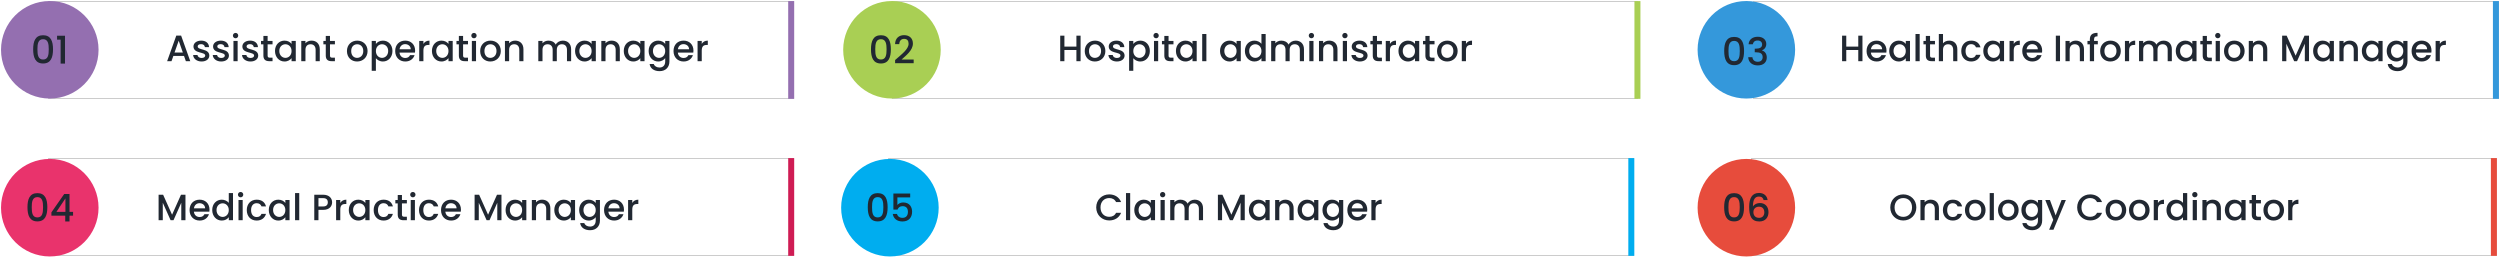 <svg width="1226" height="126" viewBox="0 0 1226 126" fill="none" xmlns="http://www.w3.org/2000/svg">
<g filter="url(#filter0_d_953_238)">
<rect x="24" y="1" width="365" height="47" fill="white" shape-rendering="crispEdges"/>
<rect x="23.766" y="0.766" width="365.468" height="47.468" stroke="black" stroke-opacity="0.2" stroke-width="0.468" shape-rendering="crispEdges"/>
</g>
<path d="M91.147 30H93.306L88.825 17.472H86.448L81.966 30H84.109L85.008 27.444H90.246L91.147 30ZM89.671 25.77H85.585L87.636 19.956L89.671 25.77ZM102.653 27.228C102.545 23.646 96.947 24.762 96.947 22.764C96.947 22.098 97.523 21.648 98.621 21.648C99.737 21.648 100.403 22.242 100.475 23.106H102.527C102.419 21.126 100.943 19.92 98.693 19.92C96.353 19.92 94.877 21.198 94.877 22.782C94.877 26.418 100.637 25.302 100.637 27.246C100.637 27.93 100.007 28.434 98.819 28.434C97.685 28.434 96.911 27.768 96.839 26.958H94.715C94.805 28.758 96.479 30.162 98.855 30.162C101.195 30.162 102.653 28.902 102.653 27.228ZM112.269 27.228C112.161 23.646 106.563 24.762 106.563 22.764C106.563 22.098 107.139 21.648 108.237 21.648C109.353 21.648 110.019 22.242 110.091 23.106H112.143C112.035 21.126 110.559 19.92 108.309 19.92C105.969 19.92 104.493 21.198 104.493 22.782C104.493 26.418 110.253 25.302 110.253 27.246C110.253 27.93 109.623 28.434 108.435 28.434C107.301 28.434 106.527 27.768 106.455 26.958H104.331C104.421 28.758 106.095 30.162 108.471 30.162C110.811 30.162 112.269 28.902 112.269 27.228ZM114.486 30H116.538V20.082H114.486V30ZM115.53 18.768C116.25 18.768 116.826 18.192 116.826 17.454C116.826 16.716 116.25 16.14 115.53 16.14C114.792 16.14 114.216 16.716 114.216 17.454C114.216 18.192 114.792 18.768 115.53 18.768ZM126.63 27.228C126.522 23.646 120.924 24.762 120.924 22.764C120.924 22.098 121.5 21.648 122.598 21.648C123.714 21.648 124.38 22.242 124.452 23.106H126.504C126.396 21.126 124.92 19.92 122.67 19.92C120.33 19.92 118.854 21.198 118.854 22.782C118.854 26.418 124.614 25.302 124.614 27.246C124.614 27.93 123.984 28.434 122.796 28.434C121.662 28.434 120.888 27.768 120.816 26.958H118.692C118.782 28.758 120.456 30.162 122.832 30.162C125.172 30.162 126.63 28.902 126.63 27.228ZM129.171 27.246C129.171 29.262 130.269 30 132.033 30H133.653V28.29H132.393C131.529 28.29 131.241 27.984 131.241 27.246V21.756H133.653V20.082H131.241V17.616H129.171V20.082H128.001V21.756H129.171V27.246ZM134.86 24.996C134.86 28.056 136.93 30.162 139.504 30.162C141.16 30.162 142.348 29.37 142.978 28.524V30H145.048V20.082H142.978V21.522C142.366 20.712 141.214 19.92 139.54 19.92C136.93 19.92 134.86 21.936 134.86 24.996ZM142.978 25.032C142.978 27.174 141.52 28.38 139.972 28.38C138.442 28.38 136.966 27.138 136.966 24.996C136.966 22.854 138.442 21.702 139.972 21.702C141.52 21.702 142.978 22.908 142.978 25.032ZM154.782 30H156.816V24.15C156.816 21.378 155.07 19.92 152.748 19.92C151.56 19.92 150.462 20.406 149.796 21.216V20.082H147.744V30H149.796V24.456C149.796 22.638 150.786 21.702 152.298 21.702C153.792 21.702 154.782 22.638 154.782 24.456V30ZM159.757 27.246C159.757 29.262 160.855 30 162.619 30H164.239V28.29H162.979C162.115 28.29 161.827 27.984 161.827 27.246V21.756H164.239V20.082H161.827V17.616H159.757V20.082H158.587V21.756H159.757V27.246ZM180.256 25.032C180.256 21.918 178.024 19.92 175.198 19.92C172.372 19.92 170.14 21.918 170.14 25.032C170.14 28.146 172.282 30.162 175.108 30.162C177.952 30.162 180.256 28.146 180.256 25.032ZM172.228 25.032C172.228 22.782 173.614 21.702 175.162 21.702C176.692 21.702 178.15 22.782 178.15 25.032C178.15 27.282 176.638 28.38 175.108 28.38C173.56 28.38 172.228 27.282 172.228 25.032ZM184.337 21.54V20.082H182.285V34.716H184.337V28.56C184.985 29.334 186.155 30.162 187.793 30.162C190.403 30.162 192.455 28.056 192.455 24.996C192.455 21.936 190.403 19.92 187.793 19.92C186.173 19.92 184.967 20.712 184.337 21.54ZM190.367 24.996C190.367 27.138 188.891 28.38 187.343 28.38C185.813 28.38 184.337 27.174 184.337 25.032C184.337 22.908 185.813 21.702 187.343 21.702C188.891 21.702 190.367 22.854 190.367 24.996ZM198.66 21.648C200.19 21.648 201.396 22.62 201.432 24.15H195.942C196.158 22.584 197.274 21.648 198.66 21.648ZM203.304 27.048H201.09C200.712 27.822 200.01 28.434 198.75 28.434C197.238 28.434 196.068 27.444 195.924 25.806H203.502C203.556 25.464 203.574 25.14 203.574 24.798C203.574 21.882 201.576 19.92 198.75 19.92C195.816 19.92 193.8 21.918 193.8 25.032C193.8 28.146 195.906 30.162 198.75 30.162C201.18 30.162 202.746 28.776 203.304 27.048ZM207.645 24.78C207.645 22.674 208.581 22.044 210.093 22.044H210.615V19.92C209.211 19.92 208.221 20.532 207.645 21.522V20.082H205.593V30H207.645V24.78ZM211.817 24.996C211.817 28.056 213.887 30.162 216.461 30.162C218.117 30.162 219.305 29.37 219.935 28.524V30H222.005V20.082H219.935V21.522C219.323 20.712 218.171 19.92 216.497 19.92C213.887 19.92 211.817 21.936 211.817 24.996ZM219.935 25.032C219.935 27.174 218.477 28.38 216.929 28.38C215.399 28.38 213.923 27.138 213.923 24.996C213.923 22.854 215.399 21.702 216.929 21.702C218.477 21.702 219.935 22.908 219.935 25.032ZM225.025 27.246C225.025 29.262 226.123 30 227.887 30H229.507V28.29H228.247C227.383 28.29 227.095 27.984 227.095 27.246V21.756H229.507V20.082H227.095V17.616H225.025V20.082H223.855V21.756H225.025V27.246ZM231.398 30H233.45V20.082H231.398V30ZM232.442 18.768C233.162 18.768 233.738 18.192 233.738 17.454C233.738 16.716 233.162 16.14 232.442 16.14C231.704 16.14 231.128 16.716 231.128 17.454C231.128 18.192 231.704 18.768 232.442 18.768ZM245.594 25.032C245.594 21.918 243.362 19.92 240.536 19.92C237.71 19.92 235.478 21.918 235.478 25.032C235.478 28.146 237.62 30.162 240.446 30.162C243.29 30.162 245.594 28.146 245.594 25.032ZM237.566 25.032C237.566 22.782 238.952 21.702 240.5 21.702C242.03 21.702 243.488 22.782 243.488 25.032C243.488 27.282 241.976 28.38 240.446 28.38C238.898 28.38 237.566 27.282 237.566 25.032ZM254.66 30H256.694V24.15C256.694 21.378 254.948 19.92 252.626 19.92C251.438 19.92 250.34 20.406 249.674 21.216V20.082H247.622V30H249.674V24.456C249.674 22.638 250.664 21.702 252.176 21.702C253.67 21.702 254.66 22.638 254.66 24.456V30ZM278.046 30H280.08V24.15C280.08 21.378 278.316 19.92 275.994 19.92C274.554 19.92 273.15 20.676 272.538 21.882C271.854 20.586 270.54 19.92 268.974 19.92C267.786 19.92 266.706 20.406 266.04 21.216V20.082H263.988V30H266.04V24.456C266.04 22.638 267.03 21.702 268.542 21.702C270.036 21.702 271.026 22.638 271.026 24.456V30H273.06V24.456C273.06 22.638 274.05 21.702 275.562 21.702C277.056 21.702 278.046 22.638 278.046 24.456V30ZM282.007 24.996C282.007 28.056 284.077 30.162 286.651 30.162C288.307 30.162 289.495 29.37 290.125 28.524V30H292.195V20.082H290.125V21.522C289.513 20.712 288.361 19.92 286.687 19.92C284.077 19.92 282.007 21.936 282.007 24.996ZM290.125 25.032C290.125 27.174 288.667 28.38 287.119 28.38C285.589 28.38 284.113 27.138 284.113 24.996C284.113 22.854 285.589 21.702 287.119 21.702C288.667 21.702 290.125 22.908 290.125 25.032ZM301.928 30H303.962V24.15C303.962 21.378 302.216 19.92 299.894 19.92C298.706 19.92 297.608 20.406 296.942 21.216V20.082H294.89V30H296.942V24.456C296.942 22.638 297.932 21.702 299.444 21.702C300.938 21.702 301.928 22.638 301.928 24.456V30ZM305.895 24.996C305.895 28.056 307.965 30.162 310.539 30.162C312.195 30.162 313.383 29.37 314.013 28.524V30H316.083V20.082H314.013V21.522C313.401 20.712 312.249 19.92 310.575 19.92C307.965 19.92 305.895 21.936 305.895 24.996ZM314.013 25.032C314.013 27.174 312.555 28.38 311.007 28.38C309.477 28.38 308.001 27.138 308.001 24.996C308.001 22.854 309.477 21.702 311.007 21.702C312.555 21.702 314.013 22.908 314.013 25.032ZM318.095 24.996C318.095 28.056 320.165 30.162 322.775 30.162C324.395 30.162 325.583 29.352 326.213 28.506V30.162C326.213 32.142 325.025 33.114 323.441 33.114C322.019 33.114 320.921 32.412 320.615 31.386H318.581C318.833 33.582 320.795 34.896 323.441 34.896C326.537 34.896 328.283 32.862 328.283 30.162V20.082H326.213V21.522C325.601 20.676 324.395 19.92 322.775 19.92C320.165 19.92 318.095 21.936 318.095 24.996ZM326.213 25.032C326.213 27.174 324.755 28.38 323.207 28.38C321.677 28.38 320.201 27.138 320.201 24.996C320.201 22.854 321.677 21.702 323.207 21.702C324.755 21.702 326.213 22.908 326.213 25.032ZM335.154 21.648C336.684 21.648 337.89 22.62 337.926 24.15H332.436C332.652 22.584 333.768 21.648 335.154 21.648ZM339.798 27.048H337.584C337.206 27.822 336.504 28.434 335.244 28.434C333.732 28.434 332.562 27.444 332.418 25.806H339.996C340.05 25.464 340.068 25.14 340.068 24.798C340.068 21.882 338.07 19.92 335.244 19.92C332.31 19.92 330.294 21.918 330.294 25.032C330.294 28.146 332.4 30.162 335.244 30.162C337.674 30.162 339.24 28.776 339.798 27.048ZM344.139 24.78C344.139 22.674 345.075 22.044 346.587 22.044H347.109V19.92C345.705 19.92 344.715 20.532 344.139 21.522V20.082H342.087V30H344.139V24.78Z" fill="#212832"/>
<path d="M389 1H387V48H389V1Z" fill="#946FB0" stroke="#946FB0" stroke-width="0.937"/>
<circle cx="24.415" cy="24.415" r="23.415" fill="#946FB0" stroke="#946FB0"/>
<path d="M16.262 24.17C16.262 28.141 17.311 31.138 21.133 31.138C24.954 31.138 26.003 28.141 26.003 24.17C26.003 20.274 24.954 17.277 21.133 17.277C17.311 17.277 16.262 20.274 16.262 24.17ZM23.905 24.17C23.905 26.849 23.624 29.19 21.133 29.19C18.641 29.19 18.36 26.849 18.36 24.17C18.36 21.622 18.641 19.225 21.133 19.225C23.624 19.225 23.905 21.622 23.905 24.17ZM29.724 31.176H31.878V17.52H27.982V19.468H29.724V31.176Z" fill="#212832"/>
<g filter="url(#filter1_d_953_238)">
<rect x="24" y="78" width="365" height="47" fill="white" shape-rendering="crispEdges"/>
<rect x="23.766" y="77.766" width="365.468" height="47.468" stroke="black" stroke-opacity="0.2" stroke-width="0.468" shape-rendering="crispEdges"/>
</g>
<path d="M77.777 108H79.829V99.432L83.663 108H85.085L88.901 99.432V108H90.953V95.49H88.757L84.383 105.3L79.991 95.49H77.777V108ZM97.826 99.648C99.356 99.648 100.562 100.62 100.598 102.15H95.108C95.324 100.584 96.44 99.648 97.826 99.648ZM102.47 105.048H100.256C99.878 105.822 99.176 106.434 97.916 106.434C96.404 106.434 95.234 105.444 95.09 103.806H102.668C102.722 103.464 102.74 103.14 102.74 102.798C102.74 99.882 100.742 97.92 97.916 97.92C94.982 97.92 92.966 99.918 92.966 103.032C92.966 106.146 95.072 108.162 97.916 108.162C100.346 108.162 101.912 106.776 102.47 105.048ZM104.075 102.996C104.075 106.056 106.145 108.162 108.755 108.162C110.375 108.162 111.563 107.406 112.193 106.506V108H114.263V94.68H112.193V99.468C111.437 98.532 110.069 97.92 108.773 97.92C106.145 97.92 104.075 99.936 104.075 102.996ZM112.193 103.032C112.193 105.174 110.735 106.38 109.187 106.38C107.657 106.38 106.181 105.138 106.181 102.996C106.181 100.854 107.657 99.702 109.187 99.702C110.735 99.702 112.193 100.908 112.193 103.032ZM116.958 108H119.01V98.082H116.958V108ZM118.002 96.768C118.722 96.768 119.298 96.192 119.298 95.454C119.298 94.716 118.722 94.14 118.002 94.14C117.264 94.14 116.688 94.716 116.688 95.454C116.688 96.192 117.264 96.768 118.002 96.768ZM121.02 103.032C121.02 106.146 123.036 108.162 125.88 108.162C128.31 108.162 129.894 106.812 130.452 104.868H128.238C127.86 105.894 127.104 106.434 125.88 106.434C124.224 106.434 123.126 105.21 123.126 103.032C123.126 100.872 124.224 99.648 125.88 99.648C127.104 99.648 127.896 100.26 128.238 101.214H130.452C129.894 99.126 128.31 97.92 125.88 97.92C123.036 97.92 121.02 99.936 121.02 103.032ZM131.813 102.996C131.813 106.056 133.883 108.162 136.457 108.162C138.113 108.162 139.301 107.37 139.931 106.524V108H142.001V98.082H139.931V99.522C139.319 98.712 138.167 97.92 136.493 97.92C133.883 97.92 131.813 99.936 131.813 102.996ZM139.931 103.032C139.931 105.174 138.473 106.38 136.925 106.38C135.395 106.38 133.919 105.138 133.919 102.996C133.919 100.854 135.395 99.702 136.925 99.702C138.473 99.702 139.931 100.908 139.931 103.032ZM144.697 108H146.749V94.68H144.697V108ZM156.171 101.25V97.164H158.439C160.041 97.164 160.761 97.92 160.761 99.216C160.761 100.476 160.041 101.25 158.439 101.25H156.171ZM162.867 99.216C162.867 97.182 161.409 95.49 158.439 95.49H154.119V108H156.171V102.924H158.439C161.697 102.924 162.867 100.998 162.867 99.216ZM166.876 102.78C166.876 100.674 167.812 100.044 169.324 100.044H169.846V97.92C168.442 97.92 167.452 98.532 166.876 99.522V98.082H164.824V108H166.876V102.78ZM171.048 102.996C171.048 106.056 173.118 108.162 175.692 108.162C177.348 108.162 178.536 107.37 179.166 106.524V108H181.236V98.082H179.166V99.522C178.554 98.712 177.402 97.92 175.728 97.92C173.118 97.92 171.048 99.936 171.048 102.996ZM179.166 103.032C179.166 105.174 177.708 106.38 176.16 106.38C174.63 106.38 173.154 105.138 173.154 102.996C173.154 100.854 174.63 99.702 176.16 99.702C177.708 99.702 179.166 100.908 179.166 103.032ZM183.247 103.032C183.247 106.146 185.263 108.162 188.107 108.162C190.537 108.162 192.121 106.812 192.679 104.868H190.465C190.087 105.894 189.331 106.434 188.107 106.434C186.451 106.434 185.353 105.21 185.353 103.032C185.353 100.872 186.451 99.648 188.107 99.648C189.331 99.648 190.123 100.26 190.465 101.214H192.679C192.121 99.126 190.537 97.92 188.107 97.92C185.263 97.92 183.247 99.936 183.247 103.032ZM195.048 105.246C195.048 107.262 196.146 108 197.91 108H199.53V106.29H198.27C197.406 106.29 197.118 105.984 197.118 105.246V99.756H199.53V98.082H197.118V95.616H195.048V98.082H193.878V99.756H195.048V105.246ZM201.421 108H203.473V98.082H201.421V108ZM202.465 96.768C203.185 96.768 203.761 96.192 203.761 95.454C203.761 94.716 203.185 94.14 202.465 94.14C201.727 94.14 201.151 94.716 201.151 95.454C201.151 96.192 201.727 96.768 202.465 96.768ZM205.483 103.032C205.483 106.146 207.499 108.162 210.343 108.162C212.773 108.162 214.357 106.812 214.915 104.868H212.701C212.323 105.894 211.567 106.434 210.343 106.434C208.687 106.434 207.589 105.21 207.589 103.032C207.589 100.872 208.687 99.648 210.343 99.648C211.567 99.648 212.359 100.26 212.701 101.214H214.915C214.357 99.126 212.773 97.92 210.343 97.92C207.499 97.92 205.483 99.936 205.483 103.032ZM221.136 99.648C222.666 99.648 223.872 100.62 223.908 102.15H218.418C218.634 100.584 219.75 99.648 221.136 99.648ZM225.78 105.048H223.566C223.188 105.822 222.486 106.434 221.226 106.434C219.714 106.434 218.544 105.444 218.4 103.806H225.978C226.032 103.464 226.05 103.14 226.05 102.798C226.05 99.882 224.052 97.92 221.226 97.92C218.292 97.92 216.276 99.918 216.276 103.032C216.276 106.146 218.382 108.162 221.226 108.162C223.656 108.162 225.222 106.776 225.78 105.048ZM232.746 108H234.798V99.432L238.632 108H240.054L243.87 99.432V108H245.922V95.49H243.726L239.352 105.3L234.96 95.49H232.746V108ZM247.935 102.996C247.935 106.056 250.005 108.162 252.579 108.162C254.235 108.162 255.423 107.37 256.053 106.524V108H258.123V98.082H256.053V99.522C255.441 98.712 254.289 97.92 252.615 97.92C250.005 97.92 247.935 99.936 247.935 102.996ZM256.053 103.032C256.053 105.174 254.595 106.38 253.047 106.38C251.517 106.38 250.041 105.138 250.041 102.996C250.041 100.854 251.517 99.702 253.047 99.702C254.595 99.702 256.053 100.908 256.053 103.032ZM267.856 108H269.89V102.15C269.89 99.378 268.144 97.92 265.822 97.92C264.634 97.92 263.536 98.406 262.87 99.216V98.082H260.818V108H262.87V102.456C262.87 100.638 263.86 99.702 265.372 99.702C266.866 99.702 267.856 100.638 267.856 102.456V108ZM271.823 102.996C271.823 106.056 273.893 108.162 276.467 108.162C278.123 108.162 279.311 107.37 279.941 106.524V108H282.011V98.082H279.941V99.522C279.329 98.712 278.177 97.92 276.503 97.92C273.893 97.92 271.823 99.936 271.823 102.996ZM279.941 103.032C279.941 105.174 278.483 106.38 276.935 106.38C275.405 106.38 273.929 105.138 273.929 102.996C273.929 100.854 275.405 99.702 276.935 99.702C278.483 99.702 279.941 100.908 279.941 103.032ZM284.022 102.996C284.022 106.056 286.092 108.162 288.702 108.162C290.322 108.162 291.51 107.352 292.14 106.506V108.162C292.14 110.142 290.952 111.114 289.368 111.114C287.946 111.114 286.848 110.412 286.542 109.386H284.508C284.76 111.582 286.722 112.896 289.368 112.896C292.464 112.896 294.21 110.862 294.21 108.162V98.082H292.14V99.522C291.528 98.676 290.322 97.92 288.702 97.92C286.092 97.92 284.022 99.936 284.022 102.996ZM292.14 103.032C292.14 105.174 290.682 106.38 289.134 106.38C287.604 106.38 286.128 105.138 286.128 102.996C286.128 100.854 287.604 99.702 289.134 99.702C290.682 99.702 292.14 100.908 292.14 103.032ZM301.082 99.648C302.612 99.648 303.818 100.62 303.854 102.15H298.364C298.58 100.584 299.696 99.648 301.082 99.648ZM305.726 105.048H303.512C303.134 105.822 302.432 106.434 301.172 106.434C299.66 106.434 298.49 105.444 298.346 103.806H305.924C305.978 103.464 305.996 103.14 305.996 102.798C305.996 99.882 303.998 97.92 301.172 97.92C298.238 97.92 296.222 99.918 296.222 103.032C296.222 106.146 298.328 108.162 301.172 108.162C303.602 108.162 305.168 106.776 305.726 105.048ZM310.067 102.78C310.067 100.674 311.003 100.044 312.515 100.044H313.037V97.92C311.633 97.92 310.643 98.532 310.067 99.522V98.082H308.015V108H310.067V102.78Z" fill="#212832"/>
<path d="M389 78H387V125H389V78Z" fill="#CF1C54" stroke="#CF1C54" stroke-width="0.937"/>
<circle cx="24.415" cy="101.851" r="23.415" fill="#E9336C" stroke="#E9336C"/>
<path d="M13.47 101.606C13.47 105.577 14.519 108.574 18.34 108.574C22.162 108.574 23.211 105.577 23.211 101.606C23.211 97.709 22.162 94.712 18.34 94.712C14.519 94.712 13.47 97.709 13.47 101.606ZM21.113 101.606C21.113 104.284 20.832 106.626 18.34 106.626C15.849 106.626 15.568 104.284 15.568 101.606C15.568 99.058 15.849 96.66 18.34 96.66C20.832 96.66 21.113 99.058 21.113 101.606ZM31.989 108.611H34.087V105.764H35.829V103.91H34.087V95.124H31.502L25.208 104.153V105.764H31.989V108.611ZM27.662 103.91L32.083 97.297V103.91H27.662Z" fill="#212832"/>
<g filter="url(#filter2_d_953_238)">
<rect x="436" y="78" width="365" height="47" fill="white" shape-rendering="crispEdges"/>
<rect x="435.766" y="77.766" width="365.468" height="47.468" stroke="black" stroke-opacity="0.2" stroke-width="0.468" shape-rendering="crispEdges"/>
</g>
<path d="M537.581 101.718C537.581 105.48 540.443 108.108 543.971 108.108C546.581 108.108 548.831 106.812 549.785 104.364H547.319C546.653 105.696 545.465 106.326 543.971 106.326C541.487 106.326 539.687 104.544 539.687 101.718C539.687 98.892 541.487 97.128 543.971 97.128C545.465 97.128 546.653 97.758 547.319 99.09H549.785C548.831 96.642 546.581 95.328 543.971 95.328C540.443 95.328 537.581 97.974 537.581 101.718ZM552.187 108H554.239V94.68H552.187V108ZM556.249 102.996C556.249 106.056 558.319 108.162 560.893 108.162C562.549 108.162 563.737 107.37 564.367 106.524V108H566.437V98.082H564.367V99.522C563.755 98.712 562.603 97.92 560.929 97.92C558.319 97.92 556.249 99.936 556.249 102.996ZM564.367 103.032C564.367 105.174 562.909 106.38 561.361 106.38C559.831 106.38 558.355 105.138 558.355 102.996C558.355 100.854 559.831 99.702 561.361 99.702C562.909 99.702 564.367 100.908 564.367 103.032ZM569.132 108H571.184V98.082H569.132V108ZM570.176 96.768C570.896 96.768 571.472 96.192 571.472 95.454C571.472 94.716 570.896 94.14 570.176 94.14C569.438 94.14 568.862 94.716 568.862 95.454C568.862 96.192 569.438 96.768 570.176 96.768ZM587.936 108H589.97V102.15C589.97 99.378 588.206 97.92 585.884 97.92C584.444 97.92 583.04 98.676 582.428 99.882C581.744 98.586 580.43 97.92 578.864 97.92C577.676 97.92 576.596 98.406 575.93 99.216V98.082H573.878V108H575.93V102.456C575.93 100.638 576.92 99.702 578.432 99.702C579.926 99.702 580.916 100.638 580.916 102.456V108H582.95V102.456C582.95 100.638 583.94 99.702 585.452 99.702C586.946 99.702 587.936 100.638 587.936 102.456V108ZM597.257 108H599.309V99.432L603.143 108H604.565L608.381 99.432V108H610.433V95.49H608.237L603.863 105.3L599.471 95.49H597.257V108ZM612.446 102.996C612.446 106.056 614.516 108.162 617.09 108.162C618.746 108.162 619.934 107.37 620.564 106.524V108H622.634V98.082H620.564V99.522C619.952 98.712 618.8 97.92 617.126 97.92C614.516 97.92 612.446 99.936 612.446 102.996ZM620.564 103.032C620.564 105.174 619.106 106.38 617.558 106.38C616.028 106.38 614.552 105.138 614.552 102.996C614.552 100.854 616.028 99.702 617.558 99.702C619.106 99.702 620.564 100.908 620.564 103.032ZM632.367 108H634.401V102.15C634.401 99.378 632.655 97.92 630.333 97.92C629.145 97.92 628.047 98.406 627.381 99.216V98.082H625.329V108H627.381V102.456C627.381 100.638 628.371 99.702 629.883 99.702C631.377 99.702 632.367 100.638 632.367 102.456V108ZM636.335 102.996C636.335 106.056 638.405 108.162 640.979 108.162C642.635 108.162 643.823 107.37 644.453 106.524V108H646.523V98.082H644.453V99.522C643.841 98.712 642.689 97.92 641.015 97.92C638.405 97.92 636.335 99.936 636.335 102.996ZM644.453 103.032C644.453 105.174 642.995 106.38 641.447 106.38C639.917 106.38 638.441 105.138 638.441 102.996C638.441 100.854 639.917 99.702 641.447 99.702C642.995 99.702 644.453 100.908 644.453 103.032ZM648.534 102.996C648.534 106.056 650.604 108.162 653.214 108.162C654.834 108.162 656.022 107.352 656.652 106.506V108.162C656.652 110.142 655.464 111.114 653.88 111.114C652.458 111.114 651.36 110.412 651.054 109.386H649.02C649.272 111.582 651.234 112.896 653.88 112.896C656.976 112.896 658.722 110.862 658.722 108.162V98.082H656.652V99.522C656.04 98.676 654.834 97.92 653.214 97.92C650.604 97.92 648.534 99.936 648.534 102.996ZM656.652 103.032C656.652 105.174 655.194 106.38 653.646 106.38C652.116 106.38 650.64 105.138 650.64 102.996C650.64 100.854 652.116 99.702 653.646 99.702C655.194 99.702 656.652 100.908 656.652 103.032ZM665.593 99.648C667.123 99.648 668.329 100.62 668.365 102.15H662.875C663.091 100.584 664.207 99.648 665.593 99.648ZM670.237 105.048H668.023C667.645 105.822 666.943 106.434 665.683 106.434C664.171 106.434 663.001 105.444 662.857 103.806H670.435C670.489 103.464 670.507 103.14 670.507 102.798C670.507 99.882 668.509 97.92 665.683 97.92C662.749 97.92 660.733 99.918 660.733 103.032C660.733 106.146 662.839 108.162 665.683 108.162C668.113 108.162 669.679 106.776 670.237 105.048ZM674.579 102.78C674.579 100.674 675.515 100.044 677.027 100.044H677.549V97.92C676.145 97.92 675.155 98.532 674.579 99.522V98.082H672.527V108H674.579V102.78Z" fill="#212832"/>
<path d="M801 78H799V125H801V78Z" fill="#00ADEF" stroke="#00ADEF" stroke-width="0.937"/>
<circle cx="436.415" cy="101.851" r="23.415" fill="#00ADEF" stroke="#00ADEF"/>
<path d="M425.552 101.606C425.552 105.577 426.601 108.574 430.423 108.574C434.244 108.574 435.293 105.577 435.293 101.606C435.293 97.709 434.244 94.712 430.423 94.712C426.601 94.712 425.552 97.709 425.552 101.606ZM433.195 101.606C433.195 104.284 432.914 106.626 430.423 106.626C427.931 106.626 427.65 104.284 427.65 101.606C427.65 99.058 427.931 96.66 430.423 96.66C432.914 96.66 433.195 99.058 433.195 101.606ZM438.114 94.918V102.804H440.137C440.493 101.793 441.336 101.1 442.591 101.1C444.371 101.1 445.251 102.111 445.251 103.891C445.251 105.577 444.427 106.832 442.591 106.832C441.149 106.832 440.175 106.082 439.894 104.921H437.815C438.133 107.057 439.763 108.611 442.573 108.611C445.738 108.611 447.293 106.551 447.293 103.835C447.293 101.774 446.263 99.283 442.91 99.283C441.692 99.283 440.587 99.845 440.081 100.519V96.791H446.357V94.918H438.114Z" fill="#212832"/>
<g filter="url(#filter3_d_953_238)">
<rect x="859" y="78" width="365" height="47" fill="white" shape-rendering="crispEdges"/>
<rect x="858.766" y="77.766" width="365.468" height="47.468" stroke="black" stroke-opacity="0.2" stroke-width="0.468" shape-rendering="crispEdges"/>
</g>
<path d="M939.767 101.718C939.767 97.974 936.941 95.328 933.377 95.328C929.849 95.328 926.987 97.974 926.987 101.718C926.987 105.48 929.849 108.126 933.377 108.126C936.941 108.126 939.767 105.48 939.767 101.718ZM929.093 101.718C929.093 98.892 930.893 97.128 933.377 97.128C935.861 97.128 937.661 98.892 937.661 101.718C937.661 104.544 935.861 106.344 933.377 106.344C930.893 106.344 929.093 104.544 929.093 101.718ZM948.825 108H950.859V102.15C950.859 99.378 949.113 97.92 946.791 97.92C945.603 97.92 944.505 98.406 943.839 99.216V98.082H941.787V108H943.839V102.456C943.839 100.638 944.829 99.702 946.341 99.702C947.835 99.702 948.825 100.638 948.825 102.456V108ZM952.792 103.032C952.792 106.146 954.808 108.162 957.652 108.162C960.082 108.162 961.666 106.812 962.224 104.868H960.01C959.632 105.894 958.876 106.434 957.652 106.434C955.996 106.434 954.898 105.21 954.898 103.032C954.898 100.872 955.996 99.648 957.652 99.648C958.876 99.648 959.668 100.26 960.01 101.214H962.224C961.666 99.126 960.082 97.92 957.652 97.92C954.808 97.92 952.792 99.936 952.792 103.032ZM973.719 103.032C973.719 99.918 971.487 97.92 968.661 97.92C965.835 97.92 963.603 99.918 963.603 103.032C963.603 106.146 965.745 108.162 968.571 108.162C971.415 108.162 973.719 106.146 973.719 103.032ZM965.691 103.032C965.691 100.782 967.077 99.702 968.625 99.702C970.155 99.702 971.613 100.782 971.613 103.032C971.613 105.282 970.101 106.38 968.571 106.38C967.023 106.38 965.691 105.282 965.691 103.032ZM975.747 108H977.799V94.68H975.747V108ZM989.944 103.032C989.944 99.918 987.712 97.92 984.886 97.92C982.06 97.92 979.828 99.918 979.828 103.032C979.828 106.146 981.97 108.162 984.796 108.162C987.64 108.162 989.944 106.146 989.944 103.032ZM981.916 103.032C981.916 100.782 983.302 99.702 984.85 99.702C986.38 99.702 987.838 100.782 987.838 103.032C987.838 105.282 986.326 106.38 984.796 106.38C983.248 106.38 981.916 105.282 981.916 103.032ZM991.288 102.996C991.288 106.056 993.358 108.162 995.968 108.162C997.588 108.162 998.776 107.352 999.406 106.506V108.162C999.406 110.142 998.218 111.114 996.634 111.114C995.212 111.114 994.114 110.412 993.808 109.386H991.774C992.026 111.582 993.988 112.896 996.634 112.896C999.73 112.896 1001.48 110.862 1001.48 108.162V98.082H999.406V99.522C998.794 98.676 997.588 97.92 995.968 97.92C993.358 97.92 991.288 99.936 991.288 102.996ZM999.406 103.032C999.406 105.174 997.948 106.38 996.4 106.38C994.87 106.38 993.394 105.138 993.394 102.996C993.394 100.854 994.87 99.702 996.4 99.702C997.948 99.702 999.406 100.908 999.406 103.032ZM1008.08 105.642L1005.29 98.082H1003L1006.91 107.838L1004.89 112.662H1007.02L1013.1 98.082H1010.98L1008.08 105.642ZM1018.64 101.718C1018.64 105.48 1021.5 108.108 1025.03 108.108C1027.64 108.108 1029.89 106.812 1030.84 104.364H1028.38C1027.71 105.696 1026.52 106.326 1025.03 106.326C1022.55 106.326 1020.75 104.544 1020.75 101.718C1020.75 98.892 1022.55 97.128 1025.03 97.128C1026.52 97.128 1027.71 97.758 1028.38 99.09H1030.84C1029.89 96.642 1027.64 95.328 1025.03 95.328C1021.5 95.328 1018.64 97.974 1018.64 101.718ZM1042.7 103.032C1042.7 99.918 1040.46 97.92 1037.64 97.92C1034.81 97.92 1032.58 99.918 1032.58 103.032C1032.58 106.146 1034.72 108.162 1037.55 108.162C1040.39 108.162 1042.7 106.146 1042.7 103.032ZM1034.67 103.032C1034.67 100.782 1036.05 99.702 1037.6 99.702C1039.13 99.702 1040.59 100.782 1040.59 103.032C1040.59 105.282 1039.08 106.38 1037.55 106.38C1036 106.38 1034.67 105.282 1034.67 103.032ZM1054.17 103.032C1054.17 99.918 1051.94 97.92 1049.12 97.92C1046.29 97.92 1044.06 99.918 1044.06 103.032C1044.06 106.146 1046.2 108.162 1049.03 108.162C1051.87 108.162 1054.17 106.146 1054.17 103.032ZM1046.15 103.032C1046.15 100.782 1047.53 99.702 1049.08 99.702C1050.61 99.702 1052.07 100.782 1052.07 103.032C1052.07 105.282 1050.56 106.38 1049.03 106.38C1047.48 106.38 1046.15 105.282 1046.15 103.032ZM1058.25 102.78C1058.25 100.674 1059.19 100.044 1060.7 100.044H1061.22V97.92C1059.82 97.92 1058.83 98.532 1058.25 99.522V98.082H1056.2V108H1058.25V102.78ZM1062.43 102.996C1062.43 106.056 1064.5 108.162 1067.11 108.162C1068.73 108.162 1069.91 107.406 1070.54 106.506V108H1072.61V94.68H1070.54V99.468C1069.79 98.532 1068.42 97.92 1067.12 97.92C1064.5 97.92 1062.43 99.936 1062.43 102.996ZM1070.54 103.032C1070.54 105.174 1069.09 106.38 1067.54 106.38C1066.01 106.38 1064.53 105.138 1064.53 102.996C1064.53 100.854 1066.01 99.702 1067.54 99.702C1069.09 99.702 1070.54 100.908 1070.54 103.032ZM1075.31 108H1077.36V98.082H1075.31V108ZM1076.35 96.768C1077.07 96.768 1077.65 96.192 1077.65 95.454C1077.65 94.716 1077.07 94.14 1076.35 94.14C1075.62 94.14 1075.04 94.716 1075.04 95.454C1075.04 96.192 1075.62 96.768 1076.35 96.768ZM1087.09 108H1089.13V102.15C1089.13 99.378 1087.38 97.92 1085.06 97.92C1083.87 97.92 1082.77 98.406 1082.11 99.216V98.082H1080.06V108H1082.11V102.456C1082.11 100.638 1083.1 99.702 1084.61 99.702C1086.1 99.702 1087.09 100.638 1087.09 102.456V108ZM1091.06 102.996C1091.06 106.056 1093.13 108.162 1095.71 108.162C1097.36 108.162 1098.55 107.37 1099.18 106.524V108H1101.25V98.082H1099.18V99.522C1098.57 98.712 1097.42 97.92 1095.74 97.92C1093.13 97.92 1091.06 99.936 1091.06 102.996ZM1099.18 103.032C1099.18 105.174 1097.72 106.38 1096.17 106.38C1094.64 106.38 1093.17 105.138 1093.17 102.996C1093.17 100.854 1094.64 99.702 1096.17 99.702C1097.72 99.702 1099.18 100.908 1099.18 103.032ZM1104.27 105.246C1104.27 107.262 1105.37 108 1107.13 108H1108.75V106.29H1107.49C1106.63 106.29 1106.34 105.984 1106.34 105.246V99.756H1108.75V98.082H1106.34V95.616H1104.27V98.082H1103.1V99.756H1104.27V105.246ZM1120.09 103.032C1120.09 99.918 1117.86 97.92 1115.03 97.92C1112.21 97.92 1109.98 99.918 1109.98 103.032C1109.98 106.146 1112.12 108.162 1114.94 108.162C1117.79 108.162 1120.09 106.146 1120.09 103.032ZM1112.06 103.032C1112.06 100.782 1113.45 99.702 1115 99.702C1116.53 99.702 1117.99 100.782 1117.99 103.032C1117.99 105.282 1116.47 106.38 1114.94 106.38C1113.4 106.38 1112.06 105.282 1112.06 103.032ZM1124.17 102.78C1124.17 100.674 1125.11 100.044 1126.62 100.044H1127.14V97.92C1125.74 97.92 1124.75 98.532 1124.17 99.522V98.082H1122.12V108H1124.17V102.78Z" fill="#212832"/>
<path d="M1224 78H1222V125H1224V78Z" fill="#E74C3C" stroke="#E74C3C" stroke-width="0.937"/>
<circle cx="856.415" cy="101.851" r="23.415" fill="#E74C3C" stroke="#E74C3C"/>
<path d="M845.525 101.606C845.525 105.577 846.574 108.574 850.395 108.574C854.216 108.574 855.265 105.577 855.265 101.606C855.265 97.709 854.216 94.712 850.395 94.712C846.574 94.712 845.525 97.709 845.525 101.606ZM853.167 101.606C853.167 104.284 852.886 106.626 850.395 106.626C847.904 106.626 847.623 104.284 847.623 101.606C847.623 99.058 847.904 96.66 850.395 96.66C852.886 96.66 853.167 99.058 853.167 101.606ZM866.835 98.121C866.61 96.304 865.28 94.618 862.62 94.618C859.211 94.618 857.787 97.204 857.787 101.474C857.787 105.82 858.818 108.611 862.789 108.611C865.711 108.611 867.266 106.644 867.266 104.059C867.266 101.212 865.524 99.564 863.07 99.564C861.646 99.564 860.297 100.163 859.623 101.287C859.679 97.709 860.672 96.398 862.601 96.398C863.95 96.398 864.606 97.016 864.868 98.121H866.835ZM862.601 101.362C864.4 101.362 865.224 102.523 865.224 104.153C865.224 105.764 864.25 106.832 862.676 106.832C860.859 106.832 859.867 105.708 859.867 104.022C859.867 102.205 861.196 101.362 862.601 101.362Z" fill="#212832"/>
<g filter="url(#filter4_d_953_238)">
<rect x="438" y="1" width="365" height="47" fill="white" shape-rendering="crispEdges"/>
<rect x="437.766" y="0.766" width="365.468" height="47.468" stroke="black" stroke-opacity="0.2" stroke-width="0.468" shape-rendering="crispEdges"/>
</g>
<path d="M804 1H802V48H804V1Z" fill="#A9CF54" stroke="#A9CF54" stroke-width="0.937"/>
<path d="M527.87 30H529.922V17.49H527.87V22.854H521.984V17.49H519.932V30H521.984V24.528H527.87V30ZM542.073 25.032C542.073 21.918 539.841 19.92 537.015 19.92C534.189 19.92 531.957 21.918 531.957 25.032C531.957 28.146 534.099 30.162 536.925 30.162C539.769 30.162 542.073 28.146 542.073 25.032ZM534.045 25.032C534.045 22.782 535.431 21.702 536.979 21.702C538.509 21.702 539.967 22.782 539.967 25.032C539.967 27.282 538.455 28.38 536.925 28.38C535.377 28.38 534.045 27.282 534.045 25.032ZM551.5 27.228C551.392 23.646 545.794 24.762 545.794 22.764C545.794 22.098 546.37 21.648 547.468 21.648C548.584 21.648 549.25 22.242 549.322 23.106H551.374C551.266 21.126 549.79 19.92 547.54 19.92C545.2 19.92 543.724 21.198 543.724 22.782C543.724 26.418 549.484 25.302 549.484 27.246C549.484 27.93 548.854 28.434 547.666 28.434C546.532 28.434 545.758 27.768 545.686 26.958H543.562C543.652 28.758 545.326 30.162 547.702 30.162C550.042 30.162 551.5 28.902 551.5 27.228ZM555.769 21.54V20.082H553.717V34.716H555.769V28.56C556.417 29.334 557.587 30.162 559.225 30.162C561.835 30.162 563.887 28.056 563.887 24.996C563.887 21.936 561.835 19.92 559.225 19.92C557.605 19.92 556.399 20.712 555.769 21.54ZM561.799 24.996C561.799 27.138 560.323 28.38 558.775 28.38C557.245 28.38 555.769 27.174 555.769 25.032C555.769 22.908 557.245 21.702 558.775 21.702C560.323 21.702 561.799 22.854 561.799 24.996ZM565.916 30H567.968V20.082H565.916V30ZM566.96 18.768C567.68 18.768 568.256 18.192 568.256 17.454C568.256 16.716 567.68 16.14 566.96 16.14C566.222 16.14 565.646 16.716 565.646 17.454C565.646 18.192 566.222 18.768 566.96 18.768ZM570.987 27.246C570.987 29.262 572.085 30 573.849 30H575.469V28.29H574.209C573.345 28.29 573.057 27.984 573.057 27.246V21.756H575.469V20.082H573.057V17.616H570.987V20.082H569.817V21.756H570.987V27.246ZM576.676 24.996C576.676 28.056 578.746 30.162 581.32 30.162C582.976 30.162 584.164 29.37 584.794 28.524V30H586.864V20.082H584.794V21.522C584.182 20.712 583.03 19.92 581.356 19.92C578.746 19.92 576.676 21.936 576.676 24.996ZM584.794 25.032C584.794 27.174 583.336 28.38 581.788 28.38C580.258 28.38 578.782 27.138 578.782 24.996C578.782 22.854 580.258 21.702 581.788 21.702C583.336 21.702 584.794 22.908 584.794 25.032ZM589.559 30H591.611V16.68H589.559V30ZM598.297 24.996C598.297 28.056 600.367 30.162 602.941 30.162C604.597 30.162 605.785 29.37 606.415 28.524V30H608.485V20.082H606.415V21.522C605.803 20.712 604.651 19.92 602.977 19.92C600.367 19.92 598.297 21.936 598.297 24.996ZM606.415 25.032C606.415 27.174 604.957 28.38 603.409 28.38C601.879 28.38 600.403 27.138 600.403 24.996C600.403 22.854 601.879 21.702 603.409 21.702C604.957 21.702 606.415 22.908 606.415 25.032ZM610.496 24.996C610.496 28.056 612.566 30.162 615.176 30.162C616.796 30.162 617.984 29.406 618.614 28.506V30H620.684V16.68H618.614V21.468C617.858 20.532 616.49 19.92 615.194 19.92C612.566 19.92 610.496 21.936 610.496 24.996ZM618.614 25.032C618.614 27.174 617.156 28.38 615.608 28.38C614.078 28.38 612.602 27.138 612.602 24.996C612.602 22.854 614.078 21.702 615.608 21.702C617.156 21.702 618.614 22.908 618.614 25.032ZM637.437 30H639.471V24.15C639.471 21.378 637.707 19.92 635.385 19.92C633.945 19.92 632.541 20.676 631.929 21.882C631.245 20.586 629.931 19.92 628.365 19.92C627.177 19.92 626.097 20.406 625.431 21.216V20.082H623.379V30H625.431V24.456C625.431 22.638 626.421 21.702 627.933 21.702C629.427 21.702 630.417 22.638 630.417 24.456V30H632.451V24.456C632.451 22.638 633.441 21.702 634.953 21.702C636.447 21.702 637.437 22.638 637.437 24.456V30ZM642.082 30H644.134V20.082H642.082V30ZM643.126 18.768C643.846 18.768 644.422 18.192 644.422 17.454C644.422 16.716 643.846 16.14 643.126 16.14C642.388 16.14 641.812 16.716 641.812 17.454C641.812 18.192 642.388 18.768 643.126 18.768ZM653.867 30H655.901V24.15C655.901 21.378 654.155 19.92 651.833 19.92C650.645 19.92 649.547 20.406 648.881 21.216V20.082H646.829V30H648.881V24.456C648.881 22.638 649.871 21.702 651.383 21.702C652.877 21.702 653.867 22.638 653.867 24.456V30ZM658.518 30H660.57V20.082H658.518V30ZM659.562 18.768C660.282 18.768 660.858 18.192 660.858 17.454C660.858 16.716 660.282 16.14 659.562 16.14C658.824 16.14 658.248 16.716 658.248 17.454C658.248 18.192 658.824 18.768 659.562 18.768ZM670.662 27.228C670.554 23.646 664.956 24.762 664.956 22.764C664.956 22.098 665.532 21.648 666.63 21.648C667.746 21.648 668.412 22.242 668.484 23.106H670.536C670.428 21.126 668.952 19.92 666.702 19.92C664.362 19.92 662.886 21.198 662.886 22.782C662.886 26.418 668.646 25.302 668.646 27.246C668.646 27.93 668.016 28.434 666.828 28.434C665.694 28.434 664.92 27.768 664.848 26.958H662.724C662.814 28.758 664.488 30.162 666.864 30.162C669.204 30.162 670.662 28.902 670.662 27.228ZM673.203 27.246C673.203 29.262 674.301 30 676.065 30H677.685V28.29H676.425C675.561 28.29 675.273 27.984 675.273 27.246V21.756H677.685V20.082H675.273V17.616H673.203V20.082H672.033V21.756H673.203V27.246ZM681.629 24.78C681.629 22.674 682.565 22.044 684.077 22.044H684.599V19.92C683.195 19.92 682.205 20.532 681.629 21.522V20.082H679.577V30H681.629V24.78ZM685.801 24.996C685.801 28.056 687.871 30.162 690.445 30.162C692.101 30.162 693.289 29.37 693.919 28.524V30H695.989V20.082H693.919V21.522C693.307 20.712 692.155 19.92 690.481 19.92C687.871 19.92 685.801 21.936 685.801 24.996ZM693.919 25.032C693.919 27.174 692.461 28.38 690.913 28.38C689.383 28.38 687.907 27.138 687.907 24.996C687.907 22.854 689.383 21.702 690.913 21.702C692.461 21.702 693.919 22.908 693.919 25.032ZM699.008 27.246C699.008 29.262 700.106 30 701.87 30H703.49V28.29H702.23C701.366 28.29 701.078 27.984 701.078 27.246V21.756H703.49V20.082H701.078V17.616H699.008V20.082H697.838V21.756H699.008V27.246ZM714.831 25.032C714.831 21.918 712.599 19.92 709.773 19.92C706.947 19.92 704.715 21.918 704.715 25.032C704.715 28.146 706.857 30.162 709.683 30.162C712.527 30.162 714.831 28.146 714.831 25.032ZM706.803 25.032C706.803 22.782 708.189 21.702 709.737 21.702C711.267 21.702 712.725 22.782 712.725 25.032C712.725 27.282 711.213 28.38 709.683 28.38C708.135 28.38 706.803 27.282 706.803 25.032ZM718.912 24.78C718.912 22.674 719.848 22.044 721.36 22.044H721.882V19.92C720.478 19.92 719.488 20.532 718.912 21.522V20.082H716.86V30H718.912V24.78Z" fill="#212832"/>
<circle cx="437.415" cy="24.415" r="23.415" fill="#A9CF54" stroke="#A9CF54"/>
<path d="M427.128 24.17C427.128 28.141 428.177 31.138 431.999 31.138C435.82 31.138 436.869 28.141 436.869 24.17C436.869 20.274 435.82 17.277 431.999 17.277C428.177 17.277 427.128 20.274 427.128 24.17ZM434.771 24.17C434.771 26.849 434.49 29.19 431.999 29.19C429.507 29.19 429.226 26.849 429.226 24.17C429.226 21.622 429.507 19.225 431.999 19.225C434.49 19.225 434.771 21.622 434.771 24.17ZM438.96 30.988H448.064V29.209H442.126C444.317 27.205 447.689 24.676 447.689 21.36C447.689 18.906 446.116 17.239 443.343 17.239C440.927 17.239 439.016 18.681 438.941 21.641H441.002C441.058 20.105 441.864 19.056 443.362 19.056C444.954 19.056 445.573 20.03 445.573 21.454C445.573 24.133 442.182 26.605 438.96 29.434V30.988Z" fill="#212832"/>
<g filter="url(#filter5_d_953_238)">
<rect x="860" y="1" width="365" height="47" fill="white" shape-rendering="crispEdges"/>
<rect x="859.766" y="0.766" width="365.468" height="47.468" stroke="black" stroke-opacity="0.2" stroke-width="0.468" shape-rendering="crispEdges"/>
</g>
<path d="M1225 1H1223V48H1225V1Z" fill="#3498DB" stroke="#3498DB" stroke-width="0.937"/>
<path d="M911.296 30H913.348V17.49H911.296V22.854H905.41V17.49H903.358V30H905.41V24.528H911.296V30ZM920.225 21.648C921.755 21.648 922.961 22.62 922.997 24.15H917.507C917.723 22.584 918.839 21.648 920.225 21.648ZM924.869 27.048H922.655C922.277 27.822 921.575 28.434 920.315 28.434C918.803 28.434 917.633 27.444 917.489 25.806H925.067C925.121 25.464 925.139 25.14 925.139 24.798C925.139 21.882 923.141 19.92 920.315 19.92C917.381 19.92 915.365 21.918 915.365 25.032C915.365 28.146 917.471 30.162 920.315 30.162C922.745 30.162 924.311 28.776 924.869 27.048ZM926.475 24.996C926.475 28.056 928.545 30.162 931.119 30.162C932.775 30.162 933.963 29.37 934.593 28.524V30H936.663V20.082H934.593V21.522C933.981 20.712 932.829 19.92 931.155 19.92C928.545 19.92 926.475 21.936 926.475 24.996ZM934.593 25.032C934.593 27.174 933.135 28.38 931.587 28.38C930.057 28.38 928.581 27.138 928.581 24.996C928.581 22.854 930.057 21.702 931.587 21.702C933.135 21.702 934.593 22.908 934.593 25.032ZM939.358 30H941.41V16.68H939.358V30ZM944.428 27.246C944.428 29.262 945.526 30 947.29 30H948.91V28.29H947.65C946.786 28.29 946.498 27.984 946.498 27.246V21.756H948.91V20.082H946.498V17.616H944.428V20.082H943.258V21.756H944.428V27.246ZM950.801 30H952.853V24.456C952.853 22.638 953.843 21.702 955.355 21.702C956.849 21.702 957.839 22.638 957.839 24.456V30H959.873V24.15C959.873 21.378 958.145 19.92 955.931 19.92C954.653 19.92 953.537 20.406 952.853 21.234V16.68H950.801V30ZM961.807 25.032C961.807 28.146 963.823 30.162 966.667 30.162C969.097 30.162 970.681 28.812 971.239 26.868H969.025C968.647 27.894 967.891 28.434 966.667 28.434C965.011 28.434 963.913 27.21 963.913 25.032C963.913 22.872 965.011 21.648 966.667 21.648C967.891 21.648 968.683 22.26 969.025 23.214H971.239C970.681 21.126 969.097 19.92 966.667 19.92C963.823 19.92 961.807 21.936 961.807 25.032ZM972.6 24.996C972.6 28.056 974.67 30.162 977.244 30.162C978.9 30.162 980.088 29.37 980.718 28.524V30H982.788V20.082H980.718V21.522C980.106 20.712 978.954 19.92 977.28 19.92C974.67 19.92 972.6 21.936 972.6 24.996ZM980.718 25.032C980.718 27.174 979.26 28.38 977.712 28.38C976.182 28.38 974.706 27.138 974.706 24.996C974.706 22.854 976.182 21.702 977.712 21.702C979.26 21.702 980.718 22.908 980.718 25.032ZM987.535 24.78C987.535 22.674 988.471 22.044 989.983 22.044H990.505V19.92C989.101 19.92 988.111 20.532 987.535 21.522V20.082H985.483V30H987.535V24.78ZM996.567 21.648C998.097 21.648 999.303 22.62 999.339 24.15H993.849C994.065 22.584 995.181 21.648 996.567 21.648ZM1001.21 27.048H998.997C998.619 27.822 997.917 28.434 996.657 28.434C995.145 28.434 993.975 27.444 993.831 25.806H1001.41C1001.46 25.464 1001.48 25.14 1001.48 24.798C1001.48 21.882 999.483 19.92 996.657 19.92C993.723 19.92 991.707 21.918 991.707 25.032C991.707 28.146 993.813 30.162 996.657 30.162C999.087 30.162 1000.65 28.776 1001.21 27.048ZM1008.18 30H1010.23V17.49H1008.18V30ZM1019.96 30H1021.99V24.15C1021.99 21.378 1020.25 19.92 1017.93 19.92C1016.74 19.92 1015.64 20.406 1014.97 21.216V20.082H1012.92V30H1014.97V24.456C1014.97 22.638 1015.96 21.702 1017.48 21.702C1018.97 21.702 1019.96 22.638 1019.96 24.456V30ZM1024.86 30H1026.93V21.756H1028.77V20.082H1026.93V19.38C1026.93 18.246 1027.37 17.814 1028.63 17.814V16.104C1026.03 16.104 1024.86 17.094 1024.86 19.38V20.082H1023.69V21.756H1024.86V30ZM1040.04 25.032C1040.04 21.918 1037.81 19.92 1034.98 19.92C1032.15 19.92 1029.92 21.918 1029.92 25.032C1029.92 28.146 1032.06 30.162 1034.89 30.162C1037.73 30.162 1040.04 28.146 1040.04 25.032ZM1032.01 25.032C1032.01 22.782 1033.4 21.702 1034.94 21.702C1036.47 21.702 1037.93 22.782 1037.93 25.032C1037.93 27.282 1036.42 28.38 1034.89 28.38C1033.34 28.38 1032.01 27.282 1032.01 25.032ZM1044.12 24.78C1044.12 22.674 1045.05 22.044 1046.57 22.044H1047.09V19.92C1045.68 19.92 1044.69 20.532 1044.12 21.522V20.082H1042.07V30H1044.12V24.78ZM1063.03 30H1065.07V24.15C1065.07 21.378 1063.3 19.92 1060.98 19.92C1059.54 19.92 1058.14 20.676 1057.53 21.882C1056.84 20.586 1055.53 19.92 1053.96 19.92C1052.77 19.92 1051.69 20.406 1051.03 21.216V20.082H1048.98V30H1051.03V24.456C1051.03 22.638 1052.02 21.702 1053.53 21.702C1055.02 21.702 1056.01 22.638 1056.01 24.456V30H1058.05V24.456C1058.05 22.638 1059.04 21.702 1060.55 21.702C1062.04 21.702 1063.03 22.638 1063.03 24.456V30ZM1066.99 24.996C1066.99 28.056 1069.06 30.162 1071.64 30.162C1073.29 30.162 1074.48 29.37 1075.11 28.524V30H1077.18V20.082H1075.11V21.522C1074.5 20.712 1073.35 19.92 1071.67 19.92C1069.06 19.92 1066.99 21.936 1066.99 24.996ZM1075.11 25.032C1075.11 27.174 1073.65 28.38 1072.11 28.38C1070.58 28.38 1069.1 27.138 1069.1 24.996C1069.1 22.854 1070.58 21.702 1072.11 21.702C1073.65 21.702 1075.11 22.908 1075.11 25.032ZM1080.2 27.246C1080.2 29.262 1081.3 30 1083.06 30H1084.68V28.29H1083.42C1082.56 28.29 1082.27 27.984 1082.27 27.246V21.756H1084.68V20.082H1082.27V17.616H1080.2V20.082H1079.03V21.756H1080.2V27.246ZM1086.57 30H1088.63V20.082H1086.57V30ZM1087.62 18.768C1088.34 18.768 1088.91 18.192 1088.91 17.454C1088.91 16.716 1088.34 16.14 1087.62 16.14C1086.88 16.14 1086.3 16.716 1086.3 17.454C1086.3 18.192 1086.88 18.768 1087.62 18.768ZM1100.77 25.032C1100.77 21.918 1098.54 19.92 1095.71 19.92C1092.89 19.92 1090.65 21.918 1090.65 25.032C1090.65 28.146 1092.8 30.162 1095.62 30.162C1098.47 30.162 1100.77 28.146 1100.77 25.032ZM1092.74 25.032C1092.74 22.782 1094.13 21.702 1095.68 21.702C1097.21 21.702 1098.66 22.782 1098.66 25.032C1098.66 27.282 1097.15 28.38 1095.62 28.38C1094.07 28.38 1092.74 27.282 1092.74 25.032ZM1109.84 30H1111.87V24.15C1111.87 21.378 1110.13 19.92 1107.8 19.92C1106.62 19.92 1105.52 20.406 1104.85 21.216V20.082H1102.8V30H1104.85V24.456C1104.85 22.638 1105.84 21.702 1107.35 21.702C1108.85 21.702 1109.84 22.638 1109.84 24.456V30ZM1119.16 30H1121.22V21.432L1125.05 30H1126.47L1130.29 21.432V30H1132.34V17.49H1130.14L1125.77 27.3L1121.38 17.49H1119.16V30ZM1134.35 24.996C1134.35 28.056 1136.42 30.162 1139 30.162C1140.65 30.162 1141.84 29.37 1142.47 28.524V30H1144.54V20.082H1142.47V21.522C1141.86 20.712 1140.71 19.92 1139.03 19.92C1136.42 19.92 1134.35 21.936 1134.35 24.996ZM1142.47 25.032C1142.47 27.174 1141.01 28.38 1139.47 28.38C1137.94 28.38 1136.46 27.138 1136.46 24.996C1136.46 22.854 1137.94 21.702 1139.47 21.702C1141.01 21.702 1142.47 22.908 1142.47 25.032ZM1154.27 30H1156.31V24.15C1156.31 21.378 1154.56 19.92 1152.24 19.92C1151.05 19.92 1149.95 20.406 1149.29 21.216V20.082H1147.24V30H1149.29V24.456C1149.29 22.638 1150.28 21.702 1151.79 21.702C1153.28 21.702 1154.27 22.638 1154.27 24.456V30ZM1158.24 24.996C1158.24 28.056 1160.31 30.162 1162.89 30.162C1164.54 30.162 1165.73 29.37 1166.36 28.524V30H1168.43V20.082H1166.36V21.522C1165.75 20.712 1164.6 19.92 1162.92 19.92C1160.31 19.92 1158.24 21.936 1158.24 24.996ZM1166.36 25.032C1166.36 27.174 1164.9 28.38 1163.35 28.38C1161.82 28.38 1160.35 27.138 1160.35 24.996C1160.35 22.854 1161.82 21.702 1163.35 21.702C1164.9 21.702 1166.36 22.908 1166.36 25.032ZM1170.44 24.996C1170.44 28.056 1172.51 30.162 1175.12 30.162C1176.74 30.162 1177.93 29.352 1178.56 28.506V30.162C1178.56 32.142 1177.37 33.114 1175.79 33.114C1174.37 33.114 1173.27 32.412 1172.96 31.386H1170.93C1171.18 33.582 1173.14 34.896 1175.79 34.896C1178.88 34.896 1180.63 32.862 1180.63 30.162V20.082H1178.56V21.522C1177.95 20.676 1176.74 19.92 1175.12 19.92C1172.51 19.92 1170.44 21.936 1170.44 24.996ZM1178.56 25.032C1178.56 27.174 1177.1 28.38 1175.55 28.38C1174.02 28.38 1172.55 27.138 1172.55 24.996C1172.55 22.854 1174.02 21.702 1175.55 21.702C1177.1 21.702 1178.56 22.908 1178.56 25.032ZM1187.5 21.648C1189.03 21.648 1190.24 22.62 1190.27 24.15H1184.78C1185 22.584 1186.11 21.648 1187.5 21.648ZM1192.14 27.048H1189.93C1189.55 27.822 1188.85 28.434 1187.59 28.434C1186.08 28.434 1184.91 27.444 1184.76 25.806H1192.34C1192.4 25.464 1192.41 25.14 1192.41 24.798C1192.41 21.882 1190.42 19.92 1187.59 19.92C1184.66 19.92 1182.64 21.918 1182.64 25.032C1182.64 28.146 1184.75 30.162 1187.59 30.162C1190.02 30.162 1191.59 28.776 1192.14 27.048ZM1196.49 24.78C1196.49 22.674 1197.42 22.044 1198.93 22.044H1199.46V19.92C1198.05 19.92 1197.06 20.532 1196.49 21.522V20.082H1194.43V30H1196.49V24.78Z" fill="#212832"/>
<circle cx="856.415" cy="24.415" r="23.415" fill="#3498DB" stroke="#3498DB"/>
<path d="M845.548 24.994C845.548 28.965 846.597 31.962 850.418 31.962C854.24 31.962 855.289 28.965 855.289 24.994C855.289 21.098 854.24 18.101 850.418 18.101C846.597 18.101 845.548 21.098 845.548 24.994ZM853.191 24.994C853.191 27.673 852.91 30.014 850.418 30.014C847.927 30.014 847.646 27.673 847.646 24.994C847.646 22.447 847.927 20.049 850.418 20.049C852.91 20.049 853.191 22.447 853.191 24.994ZM857.511 21.716H859.59C859.721 20.761 860.414 19.862 861.913 19.862C863.374 19.862 864.142 20.648 864.142 21.828C864.142 23.29 862.962 23.852 861.032 23.87H860.527V25.631H861.014C863.243 25.631 864.404 26.249 864.404 28.047C864.404 29.321 863.617 30.295 862.025 30.295C860.414 30.295 859.478 29.321 859.384 28.047H857.323C857.454 30.726 859.459 32.075 862.044 32.075C864.891 32.075 866.427 30.427 866.427 28.254C866.427 26.362 865.509 25.181 864.086 24.751V24.676C865.153 24.32 866.184 23.215 866.184 21.585C866.184 19.599 864.704 18.026 861.988 18.026C859.496 18.026 857.661 19.356 857.511 21.716Z" fill="#212832"/>
<defs>
<filter id="filter0_d_953_238" x="23.531" y="0.532" width="365.938" height="47.937" filterUnits="userSpaceOnUse" color-interpolation-filters="sRGB">
<feFlood flood-opacity="0" result="BackgroundImageFix"/>
<feColorMatrix in="SourceAlpha" type="matrix" values="0 0 0 0 0 0 0 0 0 0 0 0 0 0 0 0 0 0 127 0" result="hardAlpha"/>
<feOffset/>
<feComposite in2="hardAlpha" operator="out"/>
<feColorMatrix type="matrix" values="0 0 0 0 0 0 0 0 0 0 0 0 0 0 0 0 0 0 0.1 0"/>
<feBlend mode="normal" in2="BackgroundImageFix" result="effect1_dropShadow_953_238"/>
<feBlend mode="normal" in="SourceGraphic" in2="effect1_dropShadow_953_238" result="shape"/>
</filter>
<filter id="filter1_d_953_238" x="23.531" y="77.532" width="365.938" height="47.937" filterUnits="userSpaceOnUse" color-interpolation-filters="sRGB">
<feFlood flood-opacity="0" result="BackgroundImageFix"/>
<feColorMatrix in="SourceAlpha" type="matrix" values="0 0 0 0 0 0 0 0 0 0 0 0 0 0 0 0 0 0 127 0" result="hardAlpha"/>
<feOffset/>
<feComposite in2="hardAlpha" operator="out"/>
<feColorMatrix type="matrix" values="0 0 0 0 0 0 0 0 0 0 0 0 0 0 0 0 0 0 0.1 0"/>
<feBlend mode="normal" in2="BackgroundImageFix" result="effect1_dropShadow_953_238"/>
<feBlend mode="normal" in="SourceGraphic" in2="effect1_dropShadow_953_238" result="shape"/>
</filter>
<filter id="filter2_d_953_238" x="435.531" y="77.532" width="365.938" height="47.937" filterUnits="userSpaceOnUse" color-interpolation-filters="sRGB">
<feFlood flood-opacity="0" result="BackgroundImageFix"/>
<feColorMatrix in="SourceAlpha" type="matrix" values="0 0 0 0 0 0 0 0 0 0 0 0 0 0 0 0 0 0 127 0" result="hardAlpha"/>
<feOffset/>
<feComposite in2="hardAlpha" operator="out"/>
<feColorMatrix type="matrix" values="0 0 0 0 0 0 0 0 0 0 0 0 0 0 0 0 0 0 0.1 0"/>
<feBlend mode="normal" in2="BackgroundImageFix" result="effect1_dropShadow_953_238"/>
<feBlend mode="normal" in="SourceGraphic" in2="effect1_dropShadow_953_238" result="shape"/>
</filter>
<filter id="filter3_d_953_238" x="858.531" y="77.532" width="365.938" height="47.937" filterUnits="userSpaceOnUse" color-interpolation-filters="sRGB">
<feFlood flood-opacity="0" result="BackgroundImageFix"/>
<feColorMatrix in="SourceAlpha" type="matrix" values="0 0 0 0 0 0 0 0 0 0 0 0 0 0 0 0 0 0 127 0" result="hardAlpha"/>
<feOffset/>
<feComposite in2="hardAlpha" operator="out"/>
<feColorMatrix type="matrix" values="0 0 0 0 0 0 0 0 0 0 0 0 0 0 0 0 0 0 0.1 0"/>
<feBlend mode="normal" in2="BackgroundImageFix" result="effect1_dropShadow_953_238"/>
<feBlend mode="normal" in="SourceGraphic" in2="effect1_dropShadow_953_238" result="shape"/>
</filter>
<filter id="filter4_d_953_238" x="437.531" y="0.532" width="365.938" height="47.937" filterUnits="userSpaceOnUse" color-interpolation-filters="sRGB">
<feFlood flood-opacity="0" result="BackgroundImageFix"/>
<feColorMatrix in="SourceAlpha" type="matrix" values="0 0 0 0 0 0 0 0 0 0 0 0 0 0 0 0 0 0 127 0" result="hardAlpha"/>
<feOffset/>
<feComposite in2="hardAlpha" operator="out"/>
<feColorMatrix type="matrix" values="0 0 0 0 0 0 0 0 0 0 0 0 0 0 0 0 0 0 0.1 0"/>
<feBlend mode="normal" in2="BackgroundImageFix" result="effect1_dropShadow_953_238"/>
<feBlend mode="normal" in="SourceGraphic" in2="effect1_dropShadow_953_238" result="shape"/>
</filter>
<filter id="filter5_d_953_238" x="859.531" y="0.532" width="365.938" height="47.937" filterUnits="userSpaceOnUse" color-interpolation-filters="sRGB">
<feFlood flood-opacity="0" result="BackgroundImageFix"/>
<feColorMatrix in="SourceAlpha" type="matrix" values="0 0 0 0 0 0 0 0 0 0 0 0 0 0 0 0 0 0 127 0" result="hardAlpha"/>
<feOffset/>
<feComposite in2="hardAlpha" operator="out"/>
<feColorMatrix type="matrix" values="0 0 0 0 0 0 0 0 0 0 0 0 0 0 0 0 0 0 0.1 0"/>
<feBlend mode="normal" in2="BackgroundImageFix" result="effect1_dropShadow_953_238"/>
<feBlend mode="normal" in="SourceGraphic" in2="effect1_dropShadow_953_238" result="shape"/>
</filter>
</defs>
</svg>

